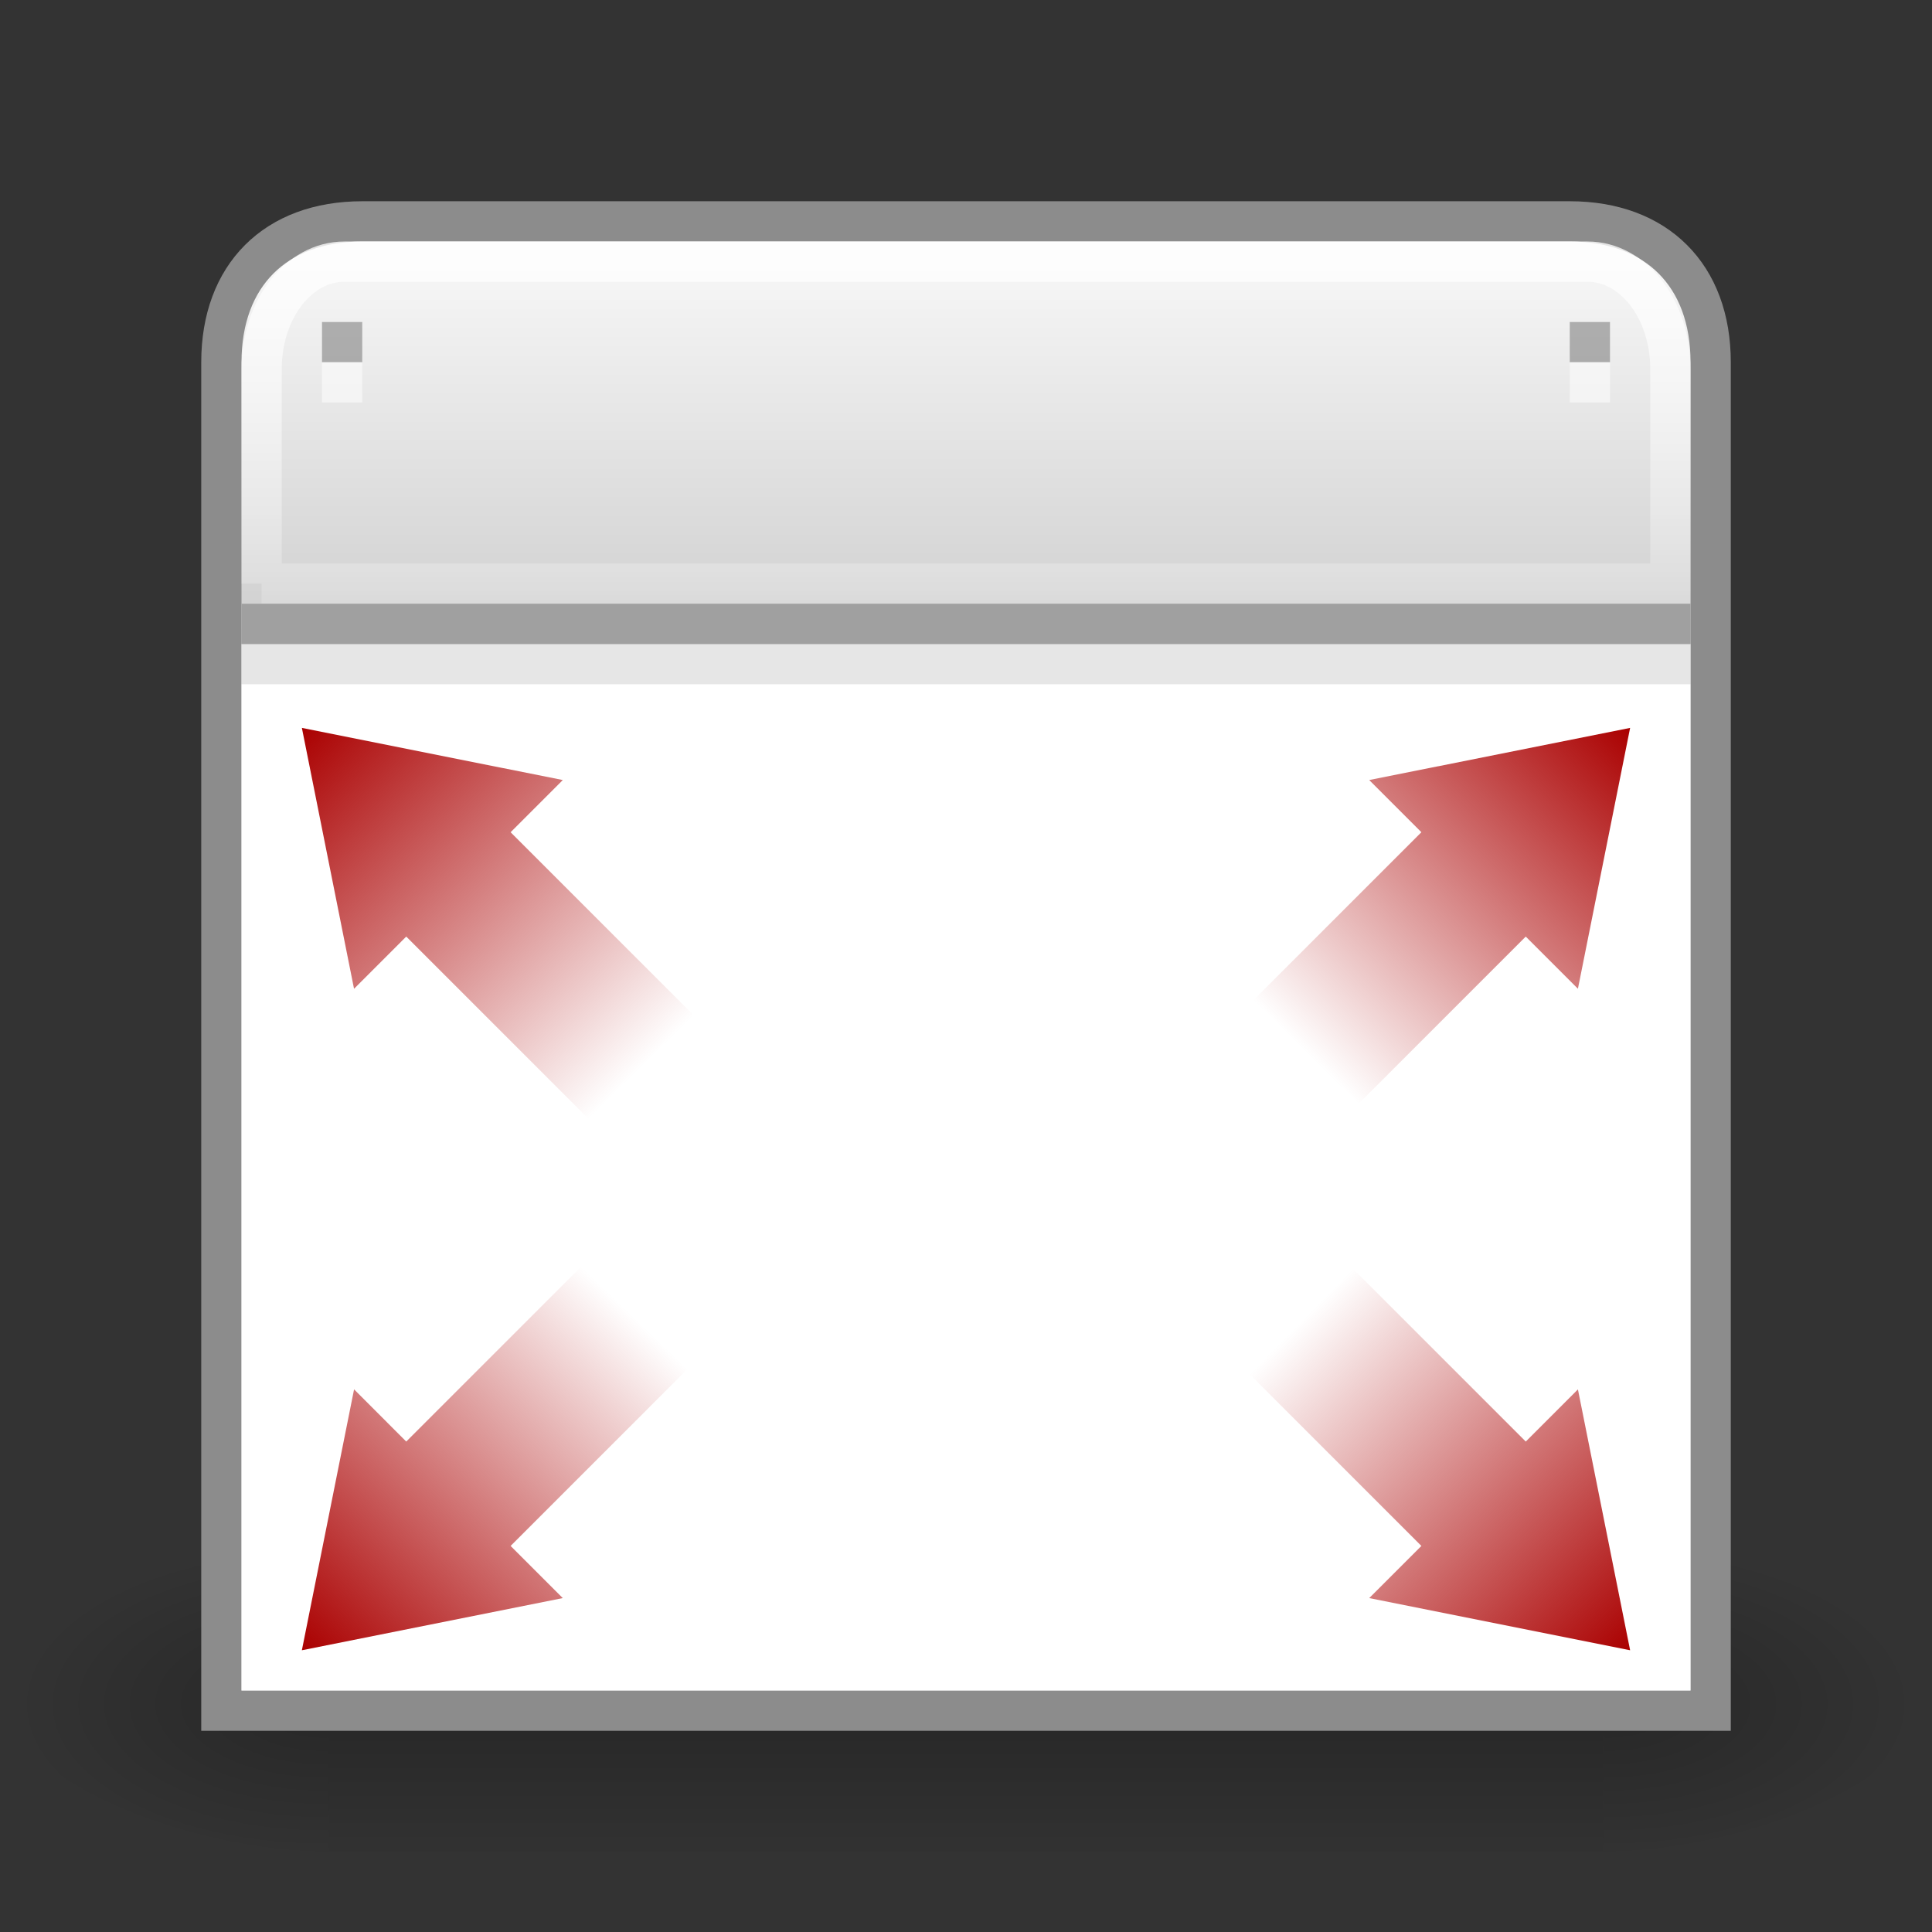 <?xml version="1.0" encoding="UTF-8" standalone="no"?>
<!-- Created with Inkscape (http://www.inkscape.org/) -->

<svg
   xmlns:dc="http://purl.org/dc/elements/1.1/"
   xmlns:cc="http://creativecommons.org/ns#"
   xmlns:rdf="http://www.w3.org/1999/02/22-rdf-syntax-ns#"
   xmlns:svg="http://www.w3.org/2000/svg"
   xmlns="http://www.w3.org/2000/svg"
   xmlns:xlink="http://www.w3.org/1999/xlink"
   xmlns:sodipodi="http://sodipodi.sourceforge.net/DTD/sodipodi-0.dtd"
   xmlns:inkscape="http://www.inkscape.org/namespaces/inkscape"
   version="1.1"
   width="48"
   height="48"
   id="svg5353"
   inkscape:version="0.48.4 r9939"
   sodipodi:docname="window_new.svg">
  <rect width="100%" height="100%" fill="#333333" stroke="none"/>
  <sodipodi:namedview
     pagecolor="#ffffff"
     bordercolor="#666666"
     borderopacity="1"
     objecttolerance="10"
     gridtolerance="10"
     guidetolerance="10"
     inkscape:pageopacity="0"
     inkscape:pageshadow="2"
     inkscape:window-width="1140"
     inkscape:window-height="813"
     id="namedview56"
     showgrid="true"
     inkscape:zoom="14.1875"
     inkscape:cx="24"
     inkscape:cy="24"
     inkscape:window-x="589"
     inkscape:window-y="101"
     inkscape:window-maximized="0"
     inkscape:current-layer="layer1">
    <inkscape:grid
       type="xygrid"
       id="grid3080" />
  </sodipodi:namedview>
  <defs
     id="defs5355">
    <linearGradient
       x1="22.369"
       y1="8.032"
       x2="22.369"
       y2="38.274"
       id="linearGradient5530"
       xlink:href="#linearGradient3943"
       gradientUnits="userSpaceOnUse"
       gradientTransform="matrix(0.599,0,0,0.595,23.605,23.219)" />
    <linearGradient
       id="linearGradient3943">
      <stop
         id="stop3945"
         style="stop-color:#ffffff;stop-opacity:1"
         offset="0" />
      <stop
         id="stop3947"
         style="stop-color:#ffffff;stop-opacity:0"
         offset="1" />
    </linearGradient>
    <radialGradient
       cx="69.448"
       cy="48.586"
       r="31"
       fx="69.448"
       fy="48.586"
       id="radialGradient5235"
       xlink:href="#linearGradient3242-7"
       gradientUnits="userSpaceOnUse"
       gradientTransform="matrix(0,0.679,-0.739,0,72.903,-17.49)" />
    <linearGradient
       id="linearGradient3242-7">
      <stop
         id="stop3244-5"
         style="stop-color:#eef87e;stop-opacity:1"
         offset="0" />
      <stop
         id="stop3246-9"
         style="stop-color:#cde34f;stop-opacity:1"
         offset="0.262" />
      <stop
         id="stop3248-7"
         style="stop-color:#93b723;stop-opacity:1"
         offset="0.661" />
      <stop
         id="stop3250-8"
         style="stop-color:#5a7e0d;stop-opacity:1"
         offset="1" />
    </linearGradient>
    <linearGradient
       x1="72.422"
       y1="123.191"
       x2="72.422"
       y2="52.809"
       id="linearGradient5237"
       xlink:href="#linearGradient2490-3"
       gradientUnits="userSpaceOnUse"
       gradientTransform="matrix(0.282,0,0,0.284,12.171,11.958)" />
    <linearGradient
       id="linearGradient2490-3">
      <stop
         id="stop2492-3"
         style="stop-color:#365f0e;stop-opacity:1"
         offset="0" />
      <stop
         id="stop2494-8"
         style="stop-color:#84a718;stop-opacity:1"
         offset="1" />
    </linearGradient>
    <linearGradient
       x1="16"
       y1="4"
       x2="16"
       y2="10"
       id="linearGradient3675"
       xlink:href="#linearGradient3669"
       gradientUnits="userSpaceOnUse"
       gradientTransform="matrix(1.522,0,0,1.6,-0.348,-0.701)" />
    <linearGradient
       id="linearGradient3669">
      <stop
         id="stop3671"
         style="stop-color:#ffffff;stop-opacity:1"
         offset="0" />
      <stop
         id="stop3673"
         style="stop-color:#ffffff;stop-opacity:0.2"
         offset="1" />
    </linearGradient>
    <linearGradient
       x1="25"
       y1="17.829"
       x2="25"
       y2="8.197"
       id="linearGradient2877"
       xlink:href="#linearGradient2781"
       gradientUnits="userSpaceOnUse"
       gradientTransform="matrix(1.121,0,0,1.213,-4.03,-5.418)" />
    <linearGradient
       id="linearGradient2781">
      <stop
         id="stop2783"
         style="stop-color:#cdcdcd;stop-opacity:1"
         offset="0" />
      <stop
         id="stop2785"
         style="stop-color:#ffffff;stop-opacity:1"
         offset="1" />
    </linearGradient>
    <linearGradient
       x1="302.857"
       y1="366.648"
       x2="302.857"
       y2="609.505"
       id="linearGradient3663"
       xlink:href="#linearGradient5048"
       gradientUnits="userSpaceOnUse"
       gradientTransform="matrix(0.031,0,0,0.014,0.779,15.669)" />
    <linearGradient
       id="linearGradient5048">
      <stop
         id="stop5050"
         style="stop-color:#000000;stop-opacity:0"
         offset="0" />
      <stop
         id="stop5056"
         style="stop-color:#000000;stop-opacity:1"
         offset="0.5" />
      <stop
         id="stop5052"
         style="stop-color:#000000;stop-opacity:0"
         offset="1" />
    </linearGradient>
    <radialGradient
       cx="605.714"
       cy="486.648"
       r="117.143"
       fx="605.714"
       fy="486.648"
       id="radialGradient3665"
       xlink:href="#linearGradient5060"
       gradientUnits="userSpaceOnUse"
       gradientTransform="matrix(0.031,0,0,0.014,0.785,15.669)" />
    <linearGradient
       id="linearGradient5060">
      <stop
         id="stop5062"
         style="stop-color:#000000;stop-opacity:1"
         offset="0" />
      <stop
         id="stop5064"
         style="stop-color:#000000;stop-opacity:0"
         offset="1" />
    </linearGradient>
    <radialGradient
       cx="605.714"
       cy="486.648"
       r="117.143"
       fx="605.714"
       fy="486.648"
       id="radialGradient5351"
       xlink:href="#linearGradient5060"
       gradientUnits="userSpaceOnUse"
       gradientTransform="matrix(-0.031,0,0,0.014,23.215,15.669)" />
    <linearGradient
       gradientTransform="matrix(0.917,0,0,0.917,2.001,5.251)"
       id="linearGradient5527"
       y2="29.808"
       xlink:href="#linearGradient6388"
       gradientUnits="userSpaceOnUse"
       x2="14.839"
       y1="39"
       x1="6" />
    <linearGradient
       id="linearGradient6388">
      <stop
         id="stop6390"
         style="stop-color:#a00"
         offset="0" />
      <stop
         id="stop6392"
         style="stop-color:#a00;stop-opacity:0"
         offset="1" />
    </linearGradient>
    <linearGradient
       gradientTransform="matrix(0.917,0,0,0.917,2.001,5.251)"
       id="linearGradient5530-2"
       y2="30.161"
       xlink:href="#linearGradient6388"
       gradientUnits="userSpaceOnUse"
       x2="32.984"
       y1="39"
       x1="42" />
    <linearGradient
       id="linearGradient3045">
      <stop
         id="stop3047"
         style="stop-color:#a00"
         offset="0" />
      <stop
         id="stop3049"
         style="stop-color:#a00;stop-opacity:0"
         offset="1" />
    </linearGradient>
    <linearGradient
       gradientTransform="matrix(0.917,0,0,0.917,2.001,5.251)"
       id="linearGradient5533"
       y2="23.281"
       xlink:href="#linearGradient6388"
       gradientUnits="userSpaceOnUse"
       x2="15.104"
       y1="14"
       x1="6" />
    <linearGradient
       id="linearGradient3052">
      <stop
         id="stop3054"
         style="stop-color:#a00"
         offset="0" />
      <stop
         id="stop3056"
         style="stop-color:#a00;stop-opacity:0"
         offset="1" />
    </linearGradient>
    <linearGradient
       id="linearGradient5536"
       y2="22.839"
       xlink:href="#linearGradient6388"
       gradientUnits="userSpaceOnUse"
       x2="33.25"
       y1="14"
       x1="42" />
    <linearGradient
       id="linearGradient3059">
      <stop
         id="stop3061"
         style="stop-color:#a00"
         offset="0" />
      <stop
         id="stop3063"
         style="stop-color:#a00;stop-opacity:0"
         offset="1" />
    </linearGradient>
    <linearGradient
       gradientTransform="matrix(0.917,0,0,0.917,2.001,5.251)"
       y2="22.839"
       x2="33.25"
       y1="14"
       x1="42"
       gradientUnits="userSpaceOnUse"
       id="linearGradient3069"
       xlink:href="#linearGradient6388"
       inkscape:collect="always" />
  </defs>
  <g
     id="layer1">
    <g
       transform="matrix(2.112,0,0,2.41,-1.35,-11.842)"
       id="g3217">
      <rect
         width="14.992"
         height="3.319"
         x="4.504"
         y="20.681"
         id="rect4173"
         style="opacity:0.236;fill:url(#linearGradient3663);fill-opacity:1;fill-rule:nonzero;stroke:none;stroke-width:1;marker:none;visibility:visible;display:inline;overflow:visible" />
      <path
         d="m 19.496,20.681 c 0,0 0,3.319 0,3.319 1.599,0.006 3.865,-0.744 3.865,-1.66 0,-0.916 -1.784,-1.659 -3.865,-1.659 z"
         inkscape:connector-curvature="0"
         id="path5058"
         style="opacity:0.236;fill:url(#radialGradient3665);fill-opacity:1;fill-rule:nonzero;stroke:none;stroke-width:1;marker:none;visibility:visible;display:inline;overflow:visible" />
      <path
         d="m 4.504,20.681 c 0,0 0,3.319 0,3.319 -1.599,0.006 -3.865,-0.744 -3.865,-1.66 0,-0.916 1.784,-1.659 3.865,-1.659 z"
         inkscape:connector-curvature="0"
         id="path5018"
         style="opacity:0.236;fill:url(#radialGradient5351);fill-opacity:1;fill-rule:nonzero;stroke:none;stroke-width:1;marker:none;visibility:visible;display:inline;overflow:visible" />
    </g>
    <path
       d="m 9,5.5 c -2.158,0 -3.5,1.342 -3.5,3.5 l 0,15.974 0,13.632 0,3.895 3.895,0 29.211,0 3.895,0 0,-3.895 0,-13.632 0,-15.974 c 0,-2.158 -1.342,-3.5 -3.5,-3.5 L 9,5.5 z"
       inkscape:connector-curvature="0"
       id="rect1887"
       style="fill:url(#linearGradient2877);fill-opacity:1;stroke:#8c8c8c;stroke-width:1;stroke-miterlimit:4;stroke-opacity:1;stroke-dasharray:none" />
    <path
       d="m 6.5,14.5 35,0 0,-5.333 c 0,-1.477 -0.918,-2.667 -2.059,-2.667 l -30.882,0 c -1.141,0 -2.059,1.189 -2.059,2.667 l 0,5.333 z"
       inkscape:connector-curvature="0"
       id="rect2779"
       style="opacity:0.8;fill:none;stroke:url(#linearGradient3675);stroke-width:1;stroke-miterlimit:4;stroke-opacity:1;stroke-dasharray:none" />
    <rect
       width="36"
       height="26"
       x="6"
       y="16"
       id="rect4122"
       style="color:#000000;fill:#ffffff;fill-opacity:1;fill-rule:nonzero;stroke:none;stroke-width:1;marker:none;visibility:visible;display:inline;overflow:visible;enable-background:accumulate" />
    <path
       d="m 6,15.5 36,0"
       inkscape:connector-curvature="0"
       id="path4146"
       style="fill:none;stroke:#a0a0a0;stroke-width:1px;stroke-linecap:butt;stroke-linejoin:miter;stroke-opacity:1" />
    <path
       d="m 8,8 1,0 0,1 -1,0 0,-1 z"
       inkscape:connector-curvature="0"
       id="rect4172-7"
       style="opacity:0.6;color:#000000;fill:#808080;fill-opacity:1;fill-rule:nonzero;stroke:none;stroke-width:1;marker:none;visibility:visible;display:inline;overflow:visible;enable-background:accumulate" />
    <path
       d="m 6,16.5 36,0"
       inkscape:connector-curvature="0"
       id="path4146-0"
       style="opacity:0.1;fill:none;stroke:#000000;stroke-width:1px;stroke-linecap:butt;stroke-linejoin:miter;stroke-opacity:1" />
    <path
       d="m 8,9 1,0 0,1 -1,0 0,-1 z"
       inkscape:connector-curvature="0"
       id="rect4172-7-4"
       style="opacity:0.5;color:#000000;fill:#ffffff;fill-opacity:1;fill-rule:nonzero;stroke:none;stroke-width:1;marker:none;visibility:visible;display:inline;overflow:visible;enable-background:accumulate" />
    <path
       d="m 39,8 1,0 0,1 -1,0 0,-1 z"
       inkscape:connector-curvature="0"
       id="rect4172-7-35"
       style="opacity:0.6;color:#000000;fill:#808080;fill-opacity:1;fill-rule:nonzero;stroke:none;stroke-width:1;marker:none;visibility:visible;display:inline;overflow:visible;enable-background:accumulate" />
    <path
       d="m 39,9 1,0 L 40,10 39,10 39,9 z"
       inkscape:connector-curvature="0"
       id="rect4172-7-4-1"
       style="opacity:0.5;color:#000000;fill:#ffffff;fill-opacity:1;fill-rule:nonzero;stroke:none;stroke-width:1;marker:none;visibility:visible;display:inline;overflow:visible;enable-background:accumulate" />
    <path
       inkscape:connector-curvature="0"
       id="rect5590"
       style="fill:url(#linearGradient3069)"
       d="m 34.018,19.38 1.296,1.296 -4.537,4.537 2.593,2.593 4.537,-4.537 1.296,1.296 1.297,-6.481 -6.482,1.296 z" />
    <path
       inkscape:connector-curvature="0"
       id="path6366"
       style="fill:url(#linearGradient5533)"
       d="m 13.982,19.381 -1.296,1.296 4.537,4.537 -2.593,2.592 L 10.093,23.269 8.796,24.566 7.5,18.084 l 6.482,1.296 z" />
    <path
       inkscape:connector-curvature="0"
       id="path6368"
       style="fill:url(#linearGradient5530-2)"
       d="m 34.018,39.704 1.296,-1.296 -4.537,-4.537 2.593,-2.593 4.537,4.537 1.296,-1.296 1.297,6.481 -6.482,-1.296 z" />
    <path
       inkscape:connector-curvature="0"
       id="path6370"
       style="fill:url(#linearGradient5527)"
       d="m 13.982,39.704 -1.296,-1.296 4.537,-4.537 -2.593,-2.593 -4.537,4.537 L 8.797,34.518 7.5,41 13.982,39.704 z" />
  </g>
</svg>
